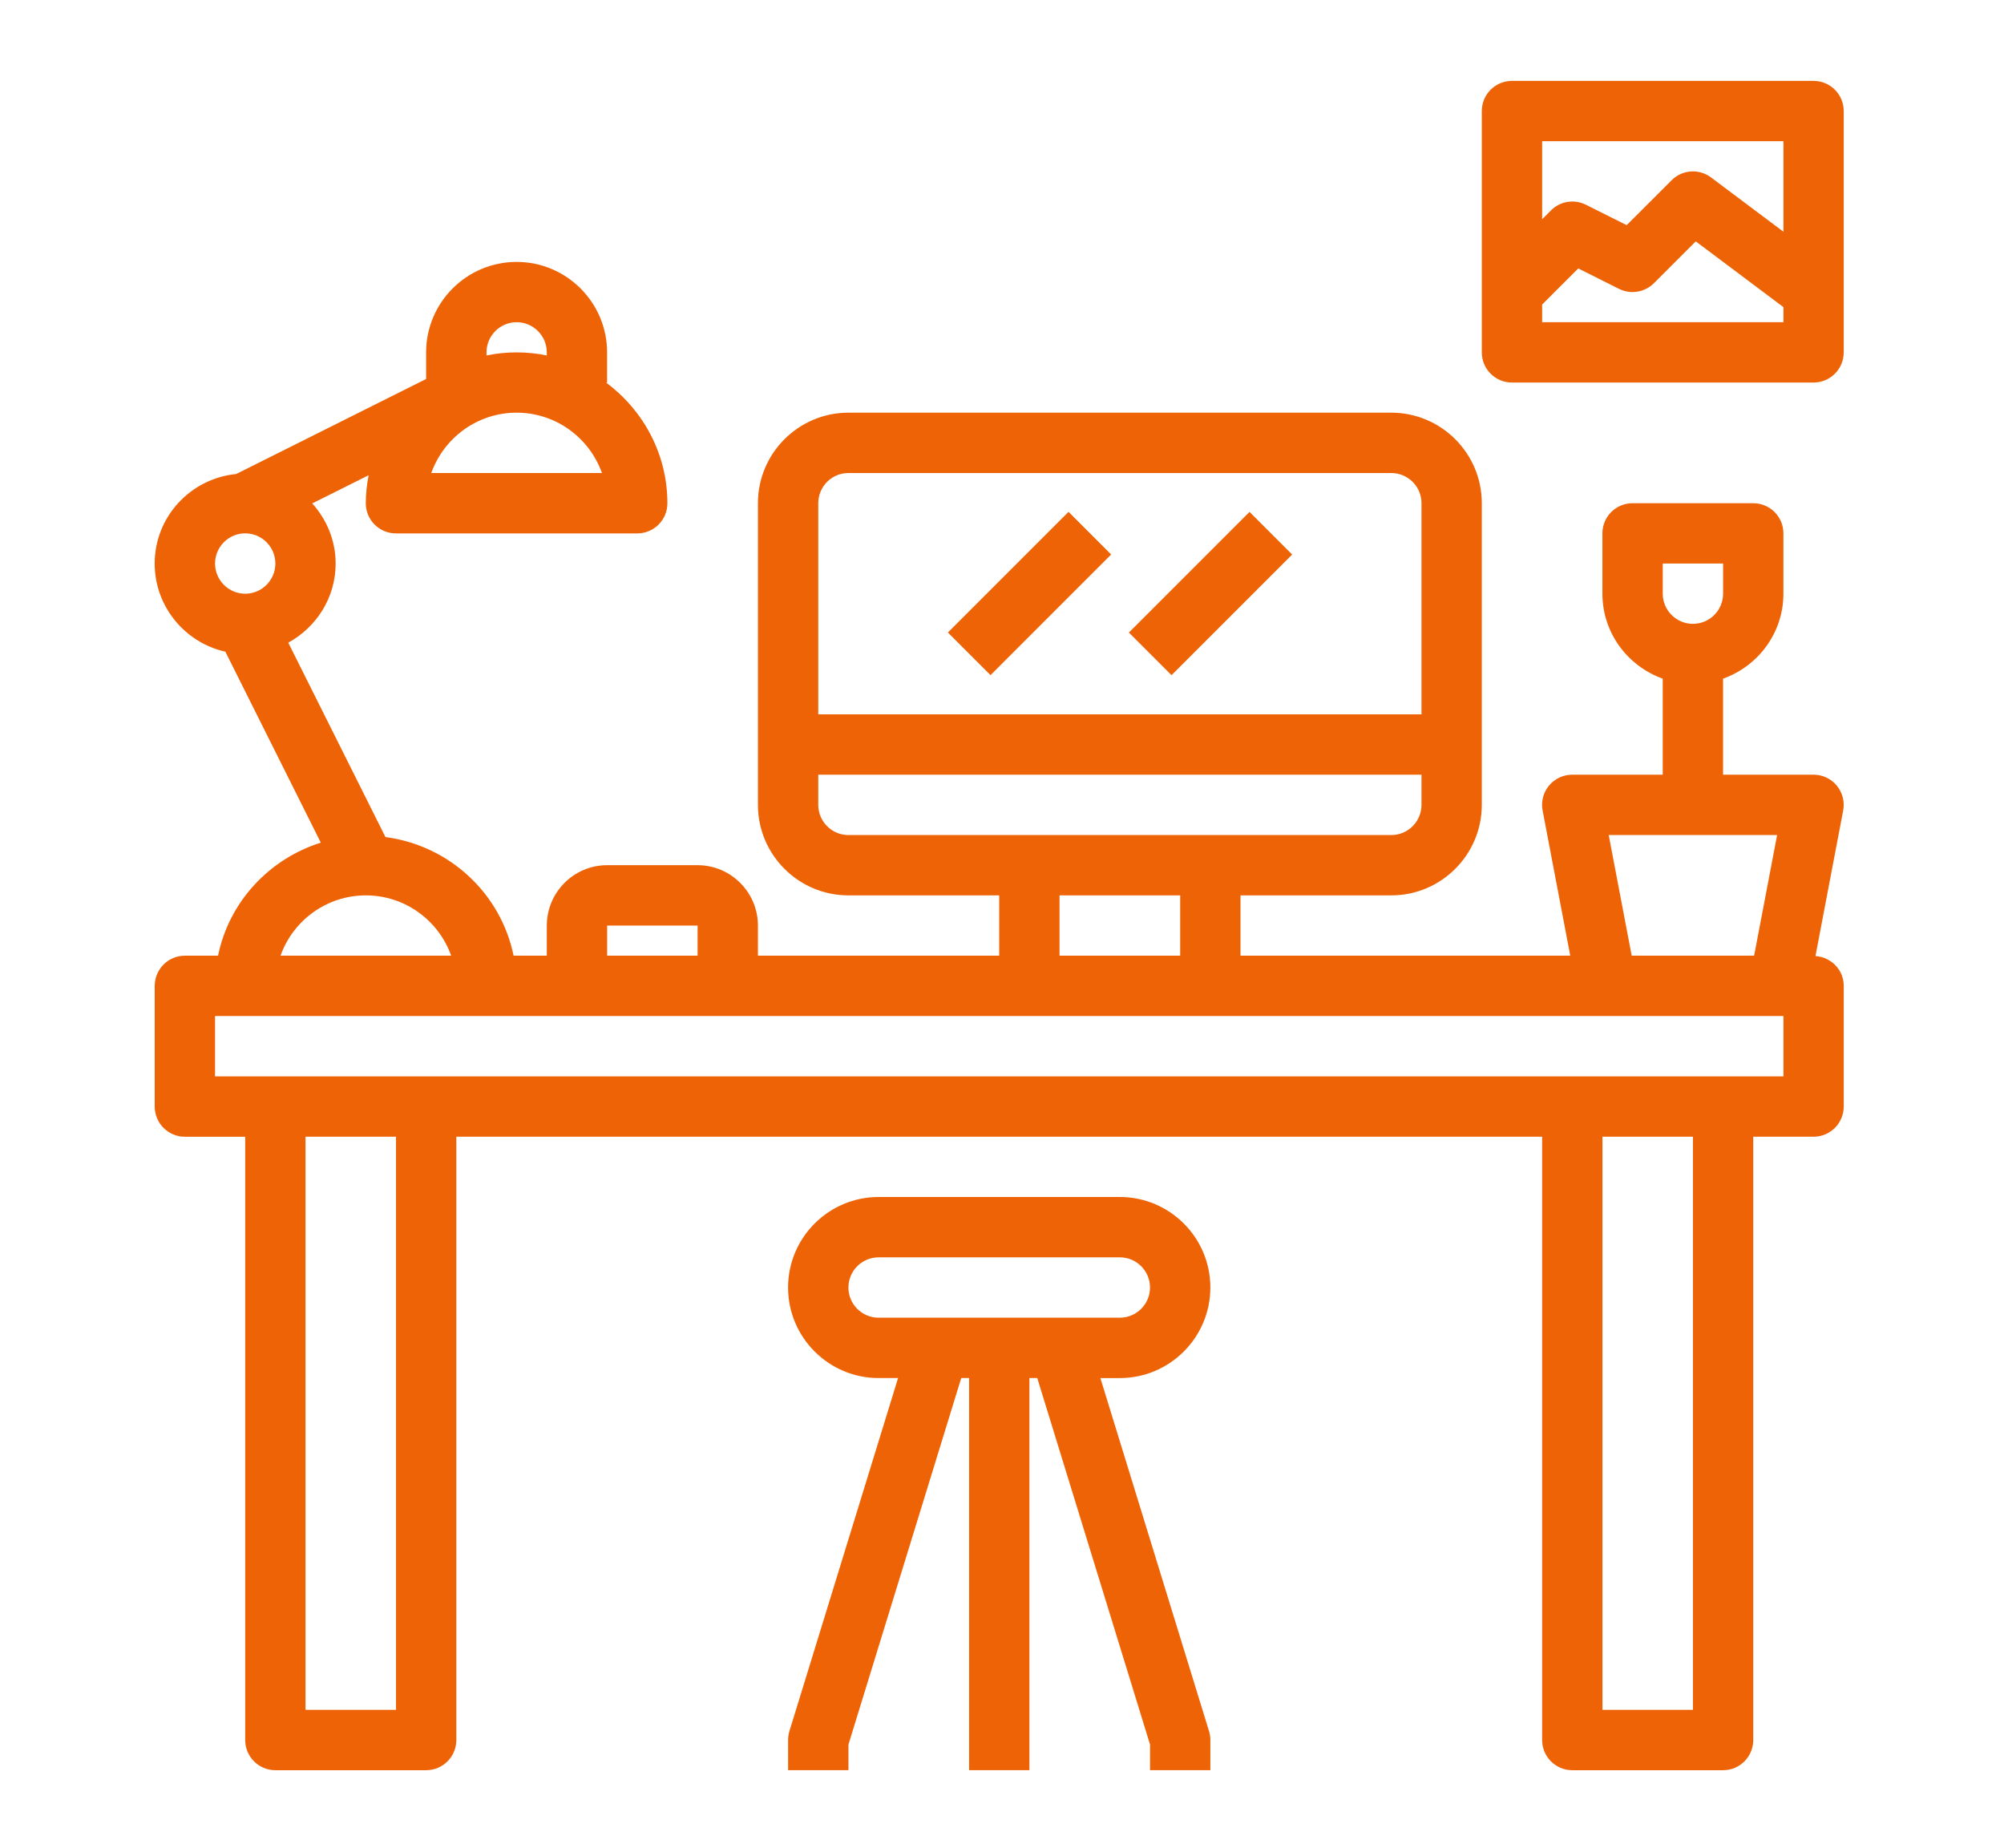 <?xml version="1.0" encoding="utf-8"?>
<!-- Generator: Adobe Illustrator 16.0.0, SVG Export Plug-In . SVG Version: 6.00 Build 0)  -->
<!DOCTYPE svg PUBLIC "-//W3C//DTD SVG 1.1//EN" "http://www.w3.org/Graphics/SVG/1.1/DTD/svg11.dtd">
<svg version="1.1" id="Layer_1" xmlns="http://www.w3.org/2000/svg" xmlns:xlink="http://www.w3.org/1999/xlink" x="0px" y="0px"
	 width="64px" height="59px" viewBox="0 0 64 59" enable-background="new 0 0 64 59" xml:space="preserve">
<g>
	<path fill="#ED6306" d="M57.979,30.528l0.885-4.648c0.054-0.281-0.021-0.573-0.204-0.795c-0.184-0.221-0.455-0.349-0.742-0.349
		h-2.89V21.67c1.118-0.399,1.927-1.458,1.927-2.712V17.03c0-0.531-0.431-0.962-0.964-0.962h-3.853c-0.533,0-0.963,0.431-0.963,0.962
		v1.928c0,1.254,0.808,2.312,1.926,2.712v3.066h-2.889c-0.287,0-0.559,0.128-0.743,0.349c-0.182,0.221-0.259,0.513-0.204,0.795
		l0.883,4.636H39.617V28.59h4.816c1.593,0,2.89-1.297,2.89-2.89v-9.632c0-1.594-1.297-2.891-2.89-2.891H27.095
		c-1.593,0-2.89,1.297-2.89,2.891V25.7c0,1.593,1.296,2.89,2.89,2.89h4.816v1.926h-7.706v-0.962c0-1.062-0.864-1.928-1.927-1.928
		H19.39c-1.062,0-1.927,0.865-1.927,1.928v0.962h-1.061c-0.407-1.992-2.052-3.52-4.092-3.788l-3.104-6.207
		c0.897-0.492,1.513-1.434,1.513-2.526c0-0.74-0.288-1.409-0.747-1.921l1.8-0.899c-0.055,0.29-0.09,0.588-0.09,0.895
		c0,0.531,0.431,0.962,0.963,0.962h7.706c0.533,0,0.963-0.431,0.963-0.962c0-1.581-0.776-2.975-1.956-3.854h0.03v-0.963
		c0-1.594-1.297-2.89-2.89-2.89s-2.89,1.296-2.89,2.89v0.849l-6.064,3.033c-1.458,0.145-2.604,1.364-2.604,2.86
		c0,1.375,0.968,2.524,2.257,2.814l3.048,6.097c-1.652,0.523-2.931,1.891-3.281,3.61H5.904c-0.532,0-0.963,0.433-0.963,0.964v3.853
		c0,0.531,0.431,0.964,0.963,0.964h1.927V55.56c0,0.532,0.431,0.964,0.963,0.964h4.816c0.533,0,0.963-0.432,0.963-0.964V36.296
		H49.25V55.56c0,0.532,0.431,0.964,0.963,0.964h4.816c0.533,0,0.963-0.432,0.963-0.964V36.296h1.927
		c0.533,0,0.963-0.433,0.963-0.964v-3.853C58.882,30.969,58.482,30.562,57.979,30.528z M53.102,17.994h1.927v0.964
		c0,0.529-0.432,0.962-0.963,0.962c-0.532,0-0.964-0.433-0.964-0.962V17.994z M51.376,26.664h5.378l-0.734,3.852H52.11
		L51.376,26.664z M27.095,15.104h17.338c0.532,0,0.964,0.433,0.964,0.964v6.742H26.132v-6.742
		C26.132,15.537,26.563,15.104,27.095,15.104z M26.132,25.7v-0.964h19.265V25.7c0,0.53-0.432,0.964-0.964,0.964h-5.779h-5.779
		h-5.779C26.563,26.664,26.132,26.23,26.132,25.7z M33.837,28.59h3.854v1.926h-3.854V28.59z M19.39,29.554h2.889v0.962H19.39V29.554
		z M13.774,15.104c0.398-1.121,1.469-1.927,2.725-1.927s2.327,0.806,2.725,1.927H13.774z M16.5,10.288
		c0.532,0,0.963,0.434,0.963,0.964v0.098c-0.311-0.064-0.634-0.098-0.963-0.098s-0.652,0.033-0.963,0.098v-0.098
		C15.537,10.722,15.968,10.288,16.5,10.288z M7.831,17.03c0.532,0,0.963,0.434,0.963,0.964c0,0.531-0.432,0.964-0.963,0.964
		c-0.531,0-0.963-0.433-0.963-0.964C6.868,17.464,7.299,17.03,7.831,17.03z M11.684,28.59c1.256,0,2.327,0.806,2.725,1.926h-5.45
		C9.356,29.396,10.427,28.59,11.684,28.59z M12.647,54.597h-2.89V36.296h2.89V54.597z M54.066,54.597h-2.89V36.296h2.89V54.597z
		 M56.956,34.369h-1.927h-4.816H13.61H8.794H6.868v-1.927h0.963h7.706h2.89h4.816h9.632h5.779h12.66h5.505h0.137V34.369z"/>
	<path fill="#ED6306" d="M38.654,41.111c0-1.593-1.296-2.89-2.89-2.89h-7.706c-1.593,0-2.89,1.297-2.89,2.89
		c0,1.594,1.297,2.891,2.89,2.891h0.623l-3.47,11.275c-0.028,0.091-0.042,0.187-0.042,0.282v0.964h1.927v-0.818l3.602-11.703h0.251
		v12.521h1.926V44.002h0.251l3.602,11.703v0.818h1.926V55.56c0-0.096-0.014-0.191-0.042-0.282l-3.47-11.275h0.622
		C37.357,44.002,38.654,42.705,38.654,41.111z M27.095,41.111c0-0.53,0.432-0.963,0.963-0.963h7.706
		c0.532,0,0.963,0.433,0.963,0.963c0,0.531-0.432,0.964-0.963,0.964h-7.706C27.527,42.075,27.095,41.643,27.095,41.111z"/>
	<path fill="#ED6306" d="M57.918,2.583h-9.632c-0.533,0-0.963,0.432-0.963,0.963v7.706c0,0.531,0.43,0.963,0.963,0.963h9.632
		c0.533,0,0.963-0.432,0.963-0.963V3.546C58.882,3.015,58.451,2.583,57.918,2.583z M56.956,4.509v2.89l-2.312-1.733
		c-0.383-0.288-0.919-0.251-1.258,0.089L51.95,7.189l-1.306-0.653c-0.372-0.184-0.818-0.113-1.111,0.182L49.25,7V4.509H56.956z
		 M49.25,10.288V9.724l1.153-1.153l1.305,0.654c0.37,0.183,0.817,0.111,1.112-0.182l1.336-1.336l2.8,2.1v0.481H49.25z"/>
	
		<rect x="30.15" y="17.994" transform="matrix(-0.707 0.707 -0.707 -0.707 69.524 9.111)" fill="#ED6306" width="5.449" height="1.926"/>
	
		<rect x="35.929" y="17.994" transform="matrix(-0.707 0.707 -0.707 -0.707 79.39 5.027)" fill="#ED6306" width="5.449" height="1.926"/>
</g>
</svg>
